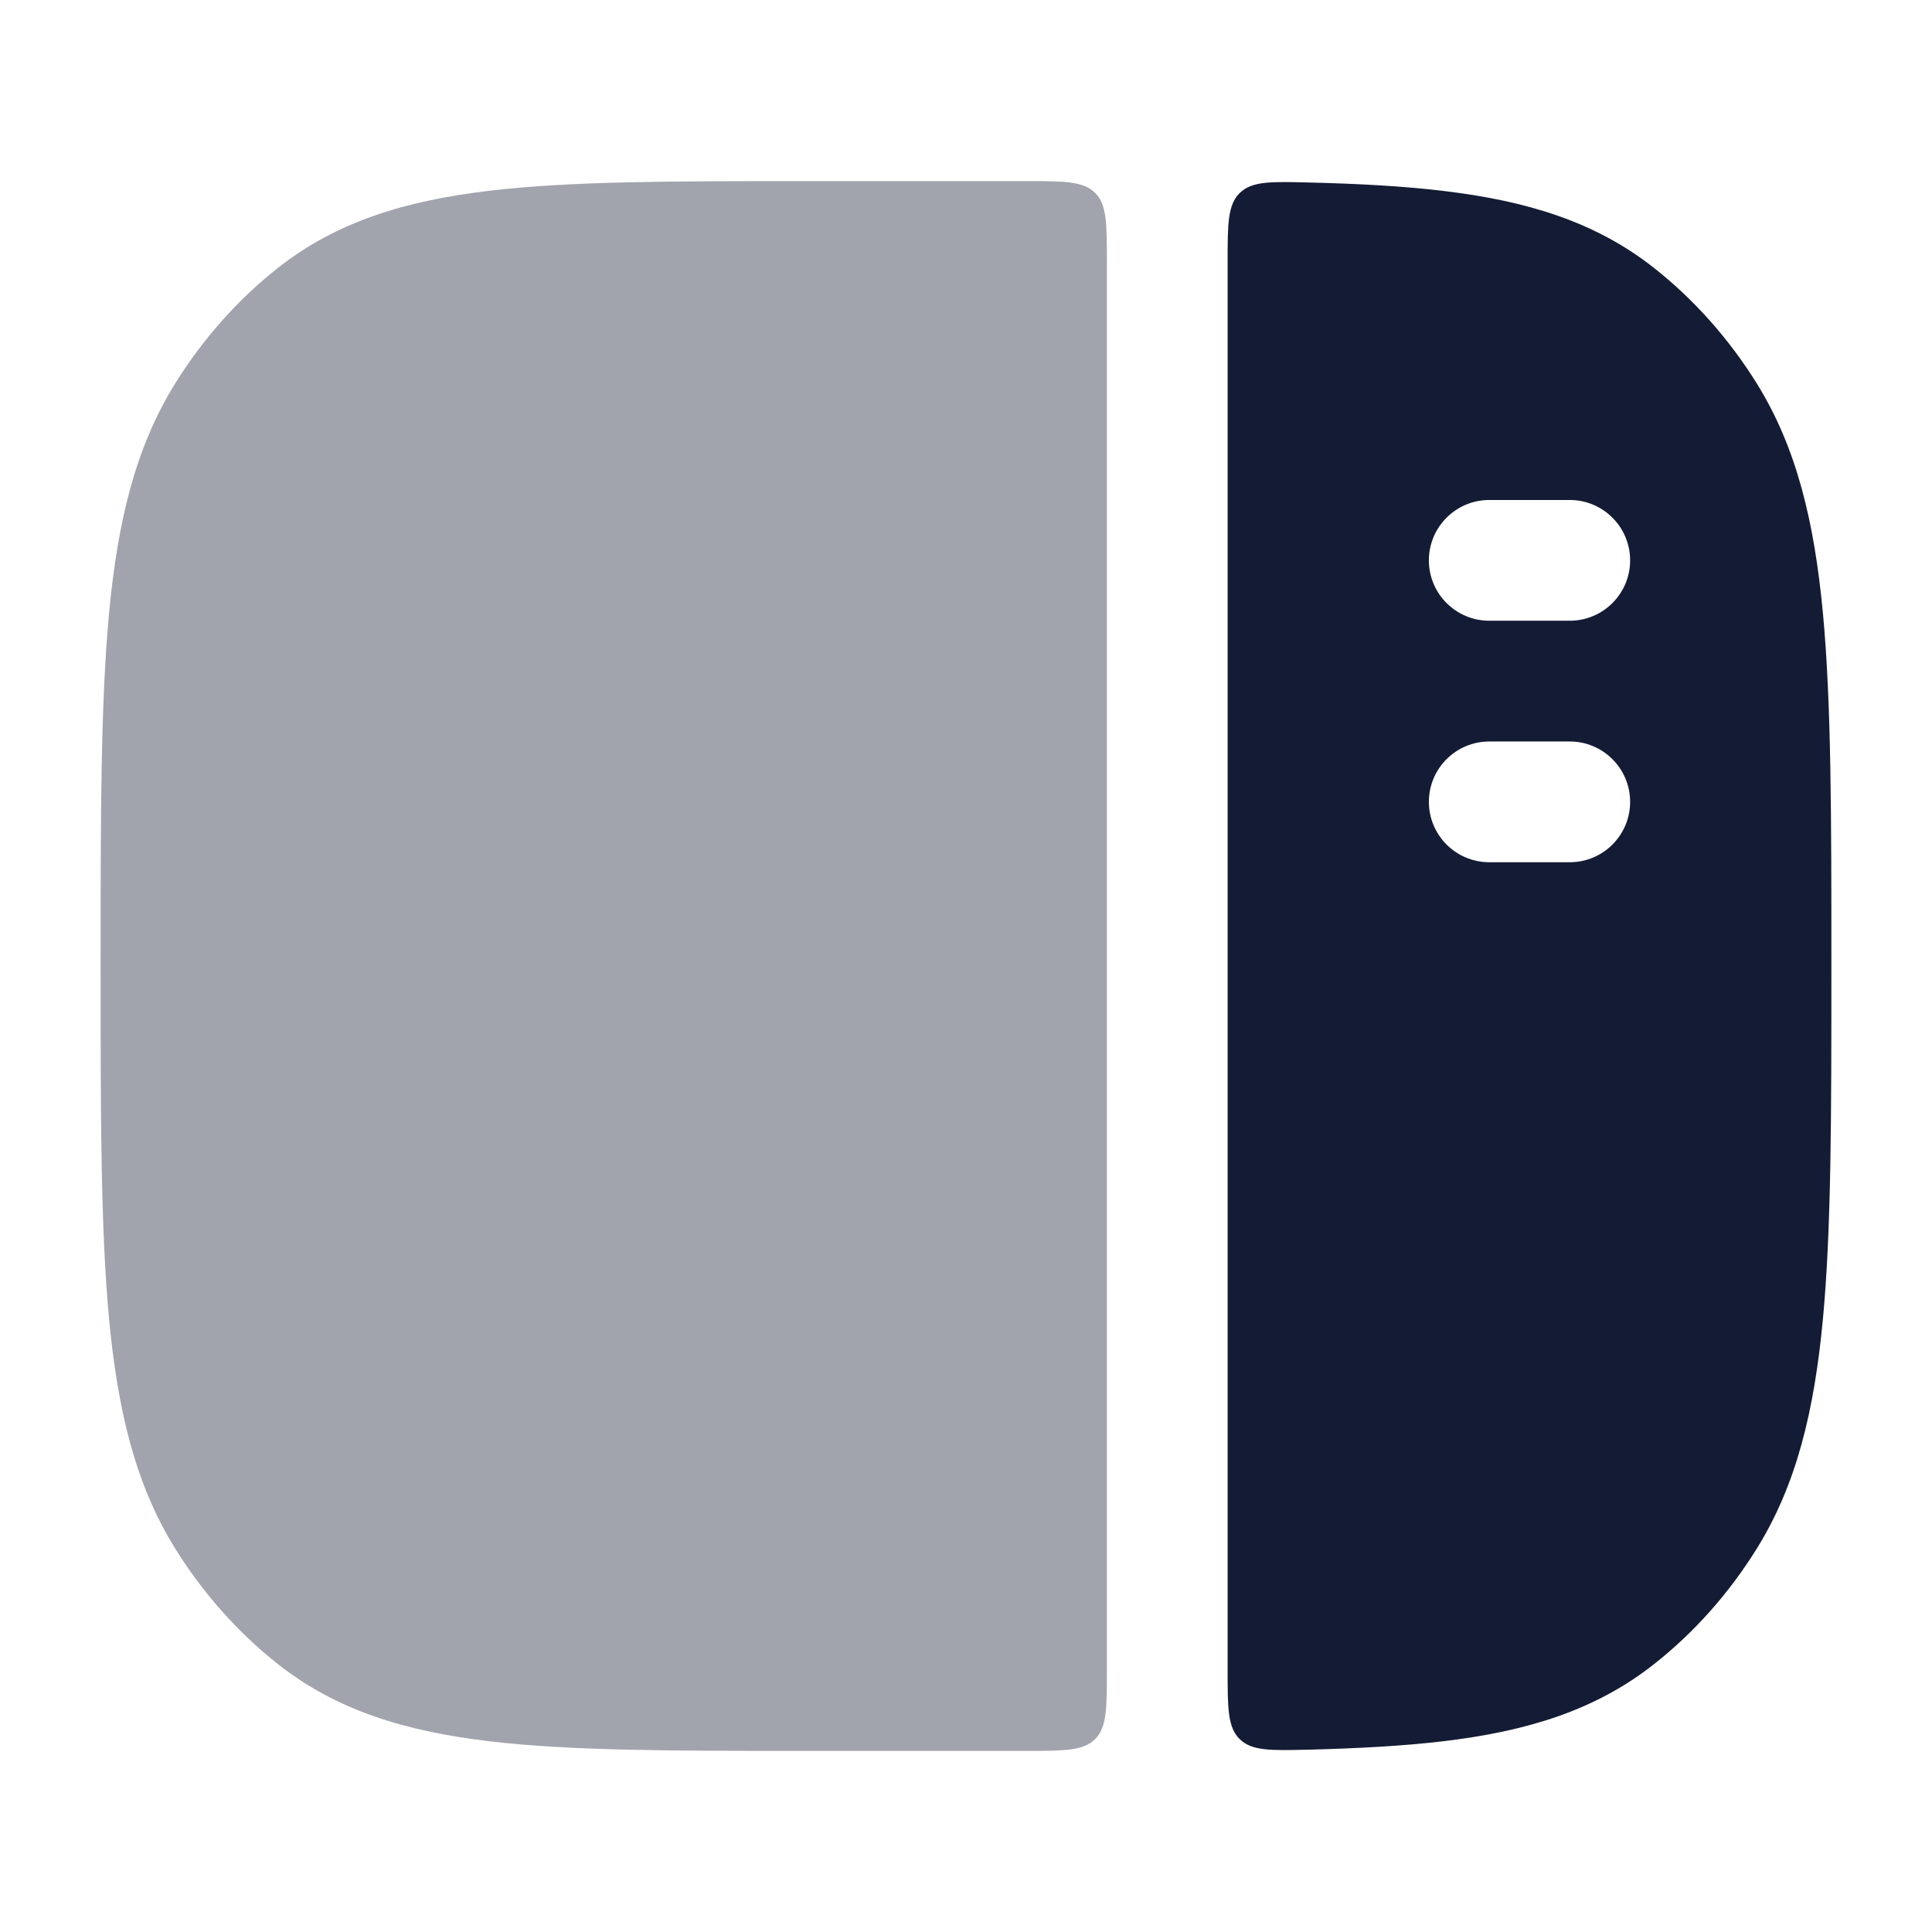 <svg width="24" height="24" viewBox="0 0 24 24" fill="none" xmlns="http://www.w3.org/2000/svg">
<path fill-rule="evenodd" clip-rule="evenodd" d="M16.256 21.735C16.878 21.719 17.431 21.689 17.923 21.631C18.961 21.508 19.814 21.25 20.545 20.674C21.046 20.28 21.478 19.793 21.823 19.238C22.318 18.443 22.538 17.523 22.645 16.385C22.75 15.264 22.75 13.851 22.75 12.04V11.961C22.75 10.15 22.75 8.738 22.645 7.617C22.538 6.479 22.318 5.559 21.823 4.763C21.478 4.209 21.046 3.722 20.545 3.327C19.814 2.751 18.961 2.494 17.923 2.371C17.431 2.312 16.878 2.282 16.256 2.267C15.786 2.255 15.552 2.25 15.401 2.397C15.25 2.544 15.25 2.782 15.25 3.259V20.743C15.25 21.22 15.25 21.458 15.401 21.605C15.552 21.752 15.786 21.746 16.256 21.735ZM17.75 6.961C17.75 6.547 18.086 6.211 18.5 6.211H19.5C19.914 6.211 20.25 6.547 20.25 6.961C20.25 7.375 19.914 7.711 19.5 7.711H18.5C18.086 7.711 17.75 7.375 17.75 6.961ZM17.75 9.961C17.75 9.547 18.086 9.211 18.5 9.211H19.5C19.914 9.211 20.25 9.547 20.25 9.961C20.25 10.375 19.914 10.711 19.5 10.711H18.5C18.086 10.711 17.75 10.375 17.75 9.961Z" fill="#141B34"/>
<path opacity="0.4" d="M12.75 2.25H9.952C8.353 2.25 7.087 2.25 6.077 2.37C5.039 2.493 4.186 2.751 3.455 3.326C2.954 3.721 2.522 4.208 2.177 4.762C1.682 5.558 1.462 6.478 1.355 7.616C1.25 8.737 1.25 10.149 1.25 11.96V12.04C1.25 13.851 1.25 15.263 1.355 16.384C1.462 17.522 1.682 18.442 2.177 19.238C2.522 19.792 2.954 20.279 3.455 20.674C4.186 21.25 5.039 21.507 6.077 21.63C7.087 21.75 8.353 21.75 9.951 21.75H12.75C13.221 21.75 13.457 21.75 13.604 21.604C13.75 21.457 13.75 21.221 13.75 20.75L13.75 3.25C13.75 2.779 13.75 2.543 13.604 2.396C13.457 2.25 13.221 2.25 12.75 2.25Z" fill="#141B34"/>
</svg>
